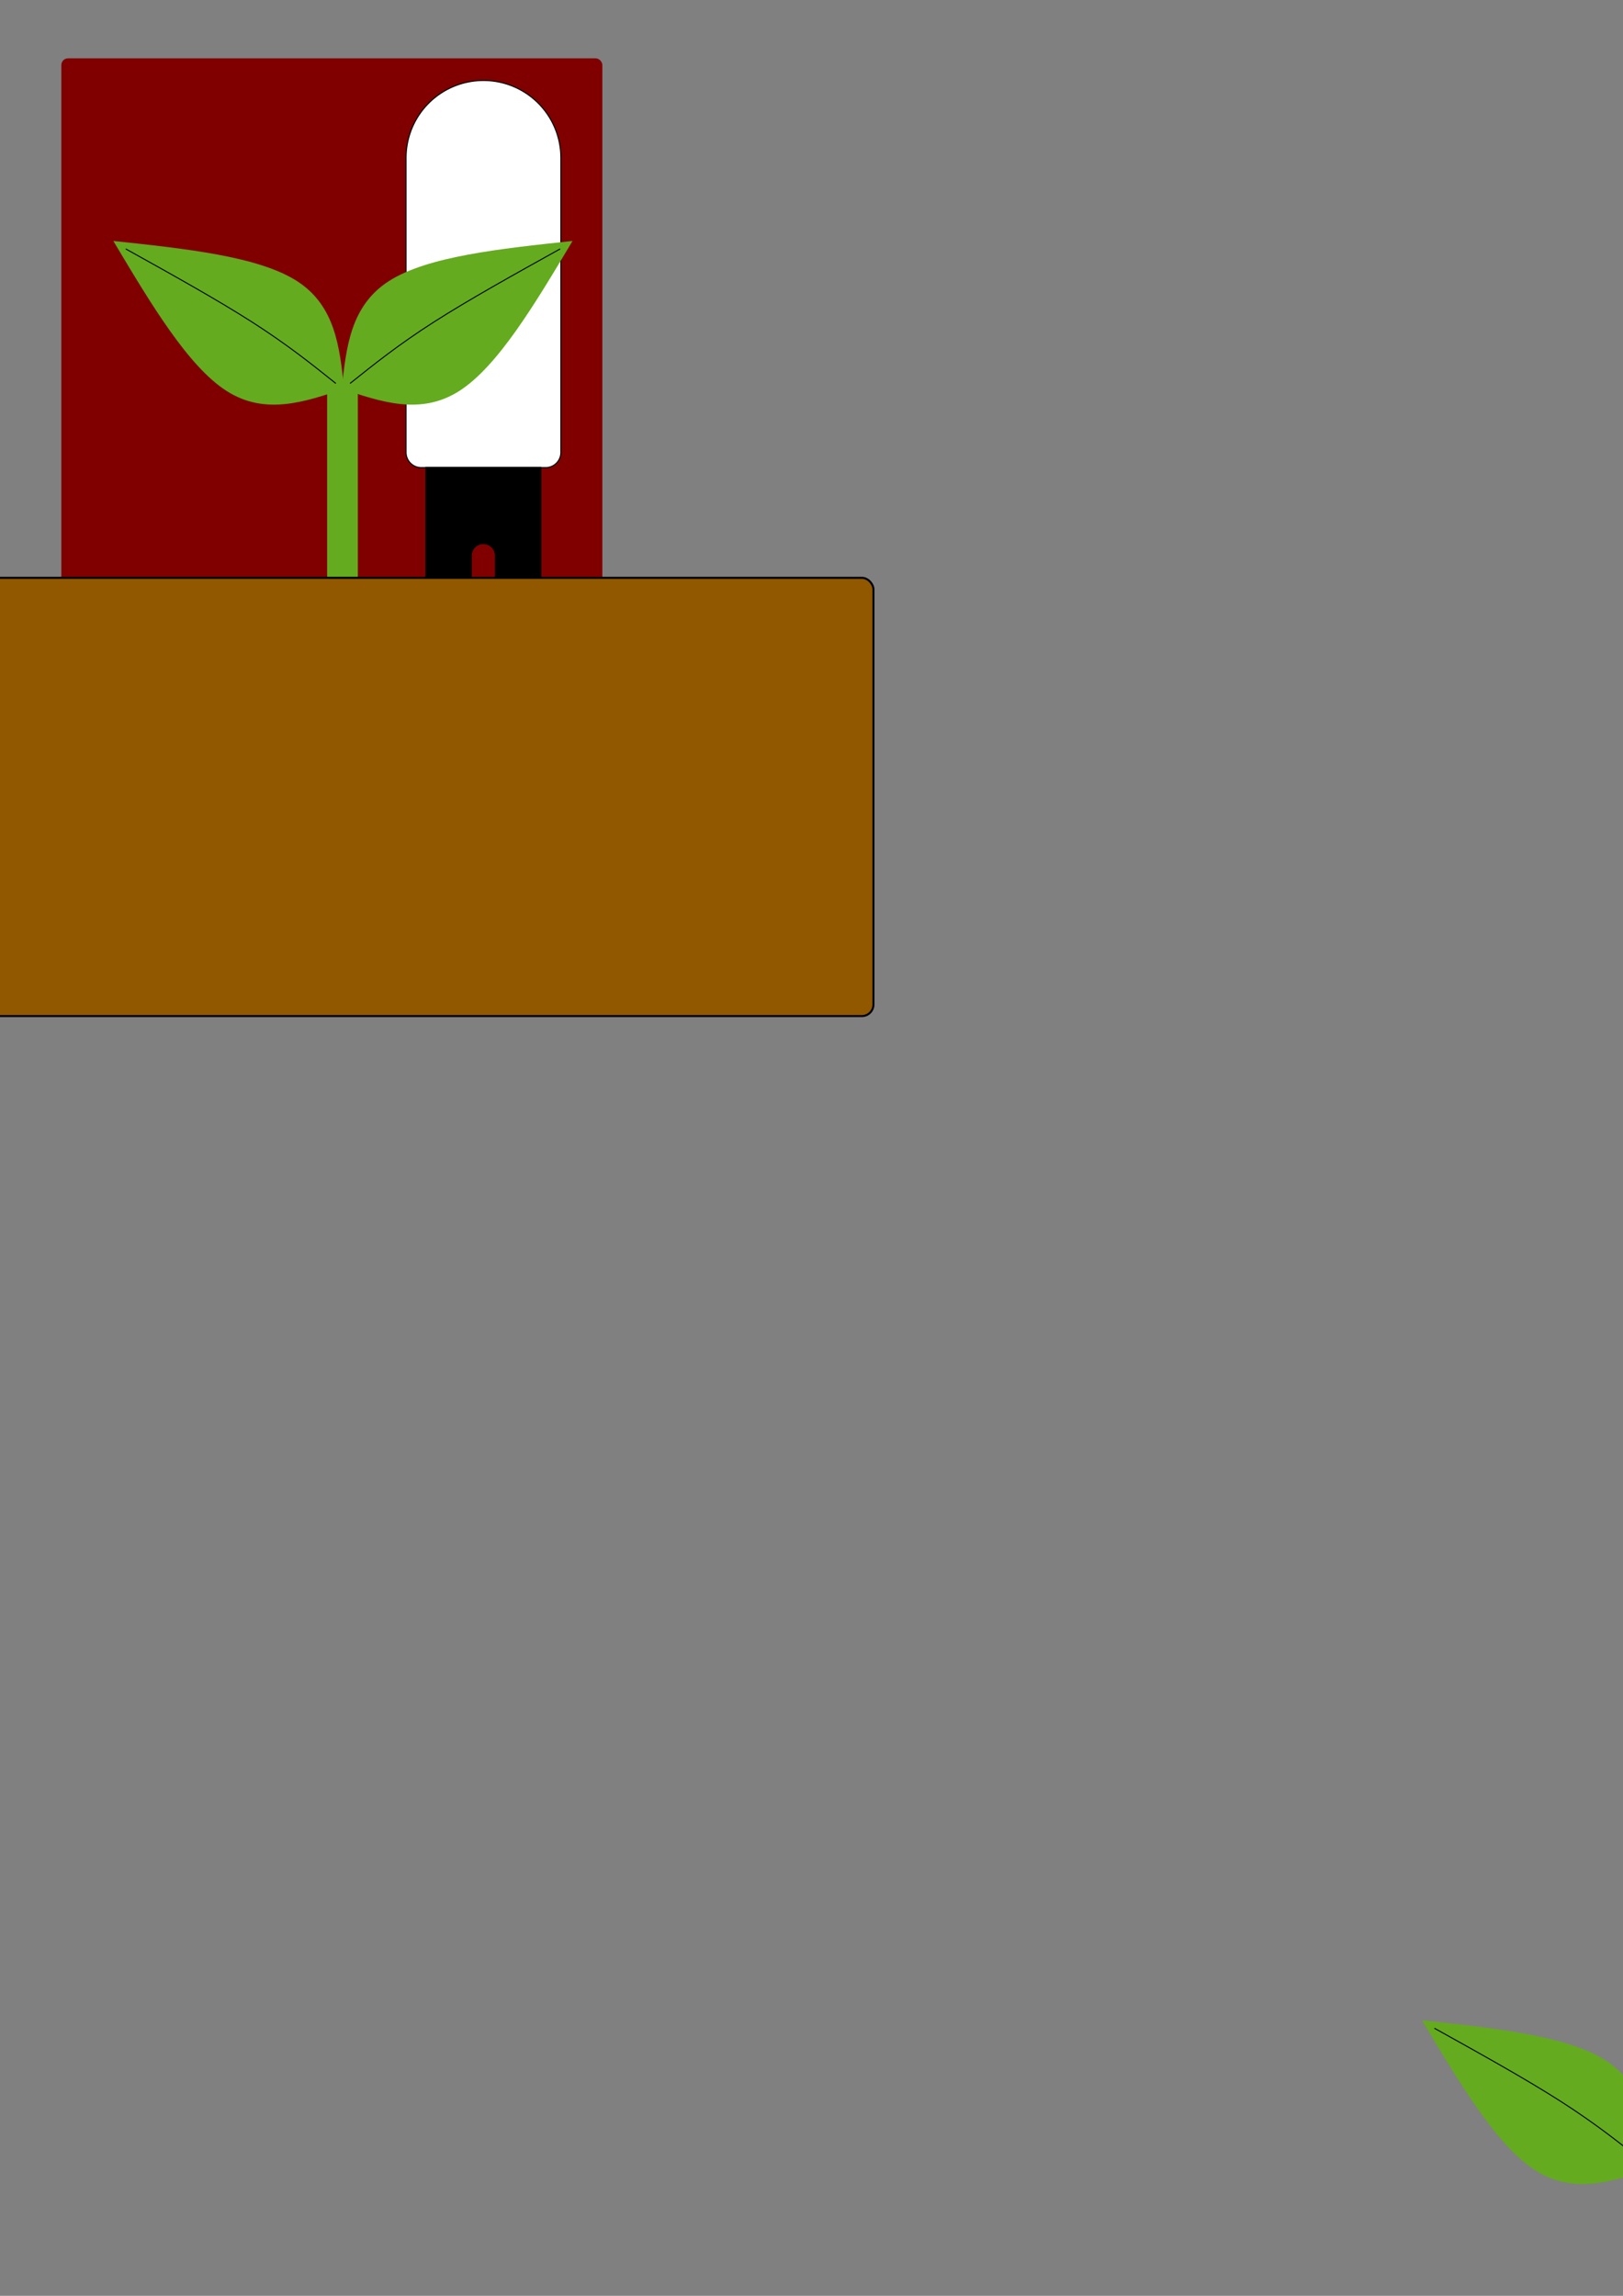 <?xml version="1.0" encoding="UTF-8" standalone="no"?>
<!-- Created with Inkscape (http://www.inkscape.org/) -->

<svg
   xmlns:dc="http://purl.org/dc/elements/1.1/"
   xmlns:cc="http://creativecommons.org/ns#"
   xmlns:rdf="http://www.w3.org/1999/02/22-rdf-syntax-ns#"
   xmlns:svg="http://www.w3.org/2000/svg"
   xmlns="http://www.w3.org/2000/svg"
   xmlns:sodipodi="http://sodipodi.sourceforge.net/DTD/sodipodi-0.dtd"
   xmlns:inkscape="http://www.inkscape.org/namespaces/inkscape"
   width="210mm"
   height="297mm"
   viewBox="0 0 210 297"
   version="1.1"
   id="svg8"
   inkscape:version="0.92.4 (5da689c313, 2019-01-14)"
   sodipodi:docname="Working document.svg">
  <rect x="0" y="0" width="210" height="297" fill="#808080" stroke="none"/>
  <defs
     id="defs2">
    <inkscape:path-effect
       effect="bspline"
       id="path-effect4695"
       is_visible="true"
       weight="33.333"
       steps="2"
       helper_size="0"
       apply_no_weight="true"
       apply_with_weight="true"
       only_selected="false" />
    <inkscape:path-effect
       effect="bspline"
       id="path-effect4664"
       is_visible="true"
       weight="33.333"
       steps="2"
       helper_size="0"
       apply_no_weight="true"
       apply_with_weight="true"
       only_selected="false" />
    <inkscape:path-effect
       effect="bspline"
       id="path-effect4664-0"
       is_visible="true"
       weight="33.333"
       steps="2"
       helper_size="0"
       apply_no_weight="true"
       apply_with_weight="true"
       only_selected="false" />
    <inkscape:path-effect
       effect="bspline"
       id="path-effect4695-5"
       is_visible="true"
       weight="33.333"
       steps="2"
       helper_size="0"
       apply_no_weight="true"
       apply_with_weight="true"
       only_selected="false" />
    <inkscape:path-effect
       effect="bspline"
       id="path-effect4695-5-6"
       is_visible="true"
       weight="33.333"
       steps="2"
       helper_size="0"
       apply_no_weight="true"
       apply_with_weight="true"
       only_selected="false" />
    <inkscape:path-effect
       effect="bspline"
       id="path-effect4695-5-6-0"
       is_visible="true"
       weight="33.333"
       steps="2"
       helper_size="0"
       apply_no_weight="true"
       apply_with_weight="true"
       only_selected="false" />
    <inkscape:path-effect
       effect="bspline"
       id="path-effect4695-5-8"
       is_visible="true"
       weight="33.333"
       steps="2"
       helper_size="0"
       apply_no_weight="true"
       apply_with_weight="true"
       only_selected="false" />
    <inkscape:path-effect
       effect="bspline"
       id="path-effect4695-5-6-0-7"
       is_visible="true"
       weight="33.333"
       steps="2"
       helper_size="0"
       apply_no_weight="true"
       apply_with_weight="true"
       only_selected="false" />
    <inkscape:path-effect
       effect="bspline"
       id="path-effect4695-5-8-8"
       is_visible="true"
       weight="33.333"
       steps="2"
       helper_size="0"
       apply_no_weight="true"
       apply_with_weight="true"
       only_selected="false" />
  </defs>
  <sodipodi:namedview
     id="base"
     pagecolor="#ffffff"
     bordercolor="#666666"
     borderopacity="1.0"
     inkscape:pageopacity="0.0"
     inkscape:pageshadow="2"
     inkscape:zoom="0.9411179"
     inkscape:cx="640.05381"
     inkscape:cy="60.61729"
     inkscape:document-units="mm"
     inkscape:current-layer="layer1"
     showgrid="true"
     inkscape:window-width="1920"
     inkscape:window-height="1017"
     inkscape:window-x="-8"
     inkscape:window-y="-8"
     inkscape:window-maximized="1">
    <inkscape:grid
       type="xygrid"
       id="grid4660" />
  </sodipodi:namedview>
  <g
     inkscape:label="Layer 1"
     inkscape:groupmode="layer"
     id="layer1">
    <rect
       style="fill:#800000;fill-opacity:1;stroke:none;stroke-width:0.163;stroke-opacity:1"
       id="rect4790"
       width="70"
       height="70"
       x="7.938"
       y="7.546"
       ry="0.863" />
    <rect
       style="fill:#64ab1f;fill-opacity:1;stroke:none;stroke-width:0.265;stroke-opacity:1"
       id="rect4749-5"
       width="3.969"
       height="33.073"
       x="42.333"
       y="49.615"
       ry="1.5" />
    <g
       id="g4656"
       transform="translate(52.539,3.402)">
      <path
         transform="scale(0.265)"
         id="circle3721"
         d="M 37.795,26.457 A 37.795,37.795 0 0 0 0,64.252 v 7.469 c 0,0 0,0.002 0,0.002 v 124.813 11.428 0.002 c 6.6073418e-5,0.258 0.014,0.513 0.039,0.764 0,0 0,0.002 0,0.002 0.025,0.251 0.062,0.497 0.111,0.74 0,0 0,0.002 0,0.002 0.05,0.244 0.111,0.483 0.184,0.717 0.073,0.234 0.158,0.462 0.252,0.686 0,0 0,0.002 0,0.002 0.283,0.67 0.66,1.291 1.115,1.844 0.456,0.553 0.99,1.038 1.586,1.439 0,0 0.002,0 0.002,0 0.198,0.134 0.402,0.259 0.613,0.373 0,0 0.002,0 0.002,0 0.846,0.458 1.793,0.76 2.799,0.861 0,0 0.002,0 0.002,0 0.251,0.025 0.506,0.039 0.764,0.039 0,0 0.002,0 0.002,0 H 68.121 c 0.517,-1.3e-4 1.023,-0.053 1.51,-0.152 0.243,-0.05 0.483,-0.111 0.717,-0.184 0.234,-0.072 0.464,-0.156 0.688,-0.25 0.223,-0.094 0.441,-0.2 0.652,-0.314 0.211,-0.115 0.417,-0.239 0.615,-0.373 0.397,-0.268 0.768,-0.573 1.105,-0.91 0.169,-0.169 0.328,-0.345 0.48,-0.529 0,0 0,-0.002 0,-0.002 0.152,-0.184 0.296,-0.374 0.43,-0.572 0,0 0,-0.002 0,-0.002 0.268,-0.397 0.499,-0.823 0.688,-1.27 0.188,-0.447 0.334,-0.918 0.434,-1.404 0.049,-0.243 0.088,-0.491 0.113,-0.742 0.025,-0.251 0.037,-0.508 0.037,-0.766 V 71.723 c 0,0 0,-0.002 0,-0.002 v -7.469 A 37.795,37.795 0 0 0 37.795,26.457 Z"
         style="fill:#ffffff;fill-opacity:1;stroke:#000000;stroke-width:0.5;stroke-opacity:1"
         inkscape:connector-curvature="0" />
      <path
         sodipodi:nodetypes="cccscccssscccsccccc"
         inkscape:connector-curvature="0"
         id="rect3750"
         d="m 2.5,56.99 v 7.5 45.152 9.848 c 0,3.641 2.569,6.659 6,7.35 V 125.49 86.99 68.49 c 0,-0.831 0.669,-1.5 1.5,-1.5 0.831,0 1.5,0.669 1.5,1.5 v 18.5 38.5 1.351 c 3.432,-0.691 6,-3.709 6,-7.35 V 109.642 64.49 56.99 H 10 Z"
         style="stroke-width:0.29" />
    </g>
    <rect
       style="fill:#915800;fill-opacity:1;stroke:#000000;stroke-width:0.265;stroke-opacity:1"
       id="rect4632"
       width="158.372"
       height="56.696"
       x="-45.357"
       y="74.75"
       ry="1.5" />
    <g
       id="g4699">
      <path
         inkscape:connector-curvature="0"
         id="path4662"
         d="m -127,4.194 c -12.347,1.5e-5 -29.986,8.82 -47.625,17.639 17.639,8.82 35.278,17.639 47.625,17.639 12.347,1.4e-5 19.403,-8.82 26.458,-17.639 -7.056,-8.819 -14.111,-17.639 -26.458,-17.639 z"
         style="fill:#64ab1f;fill-opacity:1;stroke:none;stroke-width:0.265px;stroke-linecap:butt;stroke-linejoin:miter;stroke-opacity:1" />
      <path
         inkscape:original-d="m -103.1875,21.833333 c -8.37821,-0.882209 -16.75668,-1.764153 -25.13542,-2.645833 -14.11123,0.881704 -28.22195,1.763624 -42.33333,2.645833"
         inkscape:path-effect="#path-effect4695"
         inkscape:connector-curvature="0"
         id="path4693"
         d="m -103.188,21.833 c -8.378,-0.882 -16.757,-1.764 -28.002,-1.764 -11.245,-9e-6 -25.356,0.882 -39.467,1.764"
         style="fill:none;stroke:#000000;stroke-width:0.265px;stroke-linecap:butt;stroke-linejoin:miter;stroke-opacity:1" />
    </g>
    <g
       transform="matrix(0.403,0.258,-0.258,0.403,-103.795,190.46)"
       id="g4699-4">
      <path
         inkscape:connector-curvature="0"
         id="path4662-9"
         d="m -127,4.194 c -12.347,1.5e-5 -29.986,8.82 -47.625,17.639 17.639,8.82 35.278,17.639 47.625,17.639 12.347,1.4e-5 19.403,-8.82 26.458,-17.639 -7.056,-8.819 -14.111,-17.639 -26.458,-17.639 z"
         style="fill:#64ab1f;fill-opacity:1;stroke:none;stroke-width:0.265px;stroke-linecap:butt;stroke-linejoin:miter;stroke-opacity:1" />
      <path
         inkscape:original-d="m -103.1875,21.833333 c -8.37821,-0.882209 -16.75668,-1.764153 -25.13542,-2.645833 -14.11123,0.881704 -28.22195,1.763624 -42.33333,2.645833"
         inkscape:path-effect="#path-effect4695-5"
         inkscape:connector-curvature="0"
         id="path4693-5"
         d="m -103.188,21.833 c -8.378,-0.882 -16.757,-1.764 -28.002,-1.764 -11.245,-9e-6 -25.356,0.882 -39.467,1.764"
         style="fill:none;stroke:#000000;stroke-width:0.265px;stroke-linecap:butt;stroke-linejoin:miter;stroke-opacity:1" />
    </g>
    <g
       transform="matrix(-0.403,0.258,0.258,0.403,-196.396,190.46)"
       id="g4699-4-8">
      <path
         inkscape:connector-curvature="0"
         id="path4662-9-2"
         d="m -127,4.194 c -12.347,1.5e-5 -29.986,8.82 -47.625,17.639 17.639,8.82 35.278,17.639 47.625,17.639 12.347,1.4e-5 19.403,-8.82 26.458,-17.639 -7.056,-8.819 -14.111,-17.639 -26.458,-17.639 z"
         style="fill:#64ab1f;fill-opacity:1;stroke:none;stroke-width:0.265px;stroke-linecap:butt;stroke-linejoin:miter;stroke-opacity:1" />
      <path
         inkscape:original-d="m -103.1875,21.833333 c -8.37821,-0.882209 -16.75668,-1.764153 -25.13542,-2.645833 -14.11123,0.881704 -28.22195,1.763624 -42.33333,2.645833"
         inkscape:path-effect="#path-effect4695-5-6"
         inkscape:connector-curvature="0"
         id="path4693-5-9"
         d="m -103.188,21.833 c -8.378,-0.882 -16.757,-1.764 -28.002,-1.764 -11.245,-9e-6 -25.356,0.882 -39.467,1.764"
         style="fill:none;stroke:#000000;stroke-width:0.265px;stroke-linecap:butt;stroke-linejoin:miter;stroke-opacity:1" />
    </g>
    <rect
       style="fill:#64ab1f;fill-opacity:1;stroke:none;stroke-width:0.265;stroke-opacity:1"
       id="rect4749"
       width="3.969"
       height="33.073"
       x="-152.135"
       y="172.646"
       ry="1.5" />
    <g
       transform="matrix(0.403,0.258,-0.258,0.403,90.674,67.429)"
       id="g4699-4-4">
      <path
         inkscape:connector-curvature="0"
         id="path4662-9-0"
         d="m -127,4.194 c -12.347,1.5e-5 -29.986,8.82 -47.625,17.639 17.639,8.82 35.278,17.639 47.625,17.639 12.347,1.4e-5 19.403,-8.82 26.458,-17.639 -7.056,-8.819 -14.111,-17.639 -26.458,-17.639 z"
         style="fill:#64ab1f;fill-opacity:1;stroke:none;stroke-width:0.265px;stroke-linecap:butt;stroke-linejoin:miter;stroke-opacity:1" />
      <path
         inkscape:original-d="m -103.1875,21.833333 c -8.37821,-0.882209 -16.75668,-1.764153 -25.13542,-2.645833 -14.11123,0.881704 -28.22195,1.763624 -42.33333,2.645833"
         inkscape:path-effect="#path-effect4695-5-8"
         inkscape:connector-curvature="0"
         id="path4693-5-3"
         d="m -103.188,21.833 c -8.378,-0.882 -16.757,-1.764 -28.002,-1.764 -11.245,-9e-6 -25.356,0.882 -39.467,1.764"
         style="fill:none;stroke:#000000;stroke-width:0.265px;stroke-linecap:butt;stroke-linejoin:miter;stroke-opacity:1" />
    </g>
    <g
       transform="matrix(-0.403,0.258,0.258,0.403,-1.927,67.429)"
       id="g4699-4-8-5">
      <path
         inkscape:connector-curvature="0"
         id="path4662-9-2-6"
         d="m -127,4.194 c -12.347,1.5e-5 -29.986,8.82 -47.625,17.639 17.639,8.82 35.278,17.639 47.625,17.639 12.347,1.4e-5 19.403,-8.82 26.458,-17.639 -7.056,-8.819 -14.111,-17.639 -26.458,-17.639 z"
         style="fill:#64ab1f;fill-opacity:1;stroke:none;stroke-width:0.265px;stroke-linecap:butt;stroke-linejoin:miter;stroke-opacity:1" />
      <path
         inkscape:original-d="m -103.1875,21.833333 c -8.37821,-0.882209 -16.75668,-1.764153 -25.13542,-2.645833 -14.11123,0.881704 -28.22195,1.763624 -42.33333,2.645833"
         inkscape:path-effect="#path-effect4695-5-6-0"
         inkscape:connector-curvature="0"
         id="path4693-5-9-7"
         d="m -103.188,21.833 c -8.378,-0.882 -16.757,-1.764 -28.002,-1.764 -11.245,-9e-6 -25.356,0.882 -39.467,1.764"
         style="fill:none;stroke:#000000;stroke-width:0.265px;stroke-linecap:butt;stroke-linejoin:miter;stroke-opacity:1" />
    </g>
    <path
       style="fill:#915800;fill-opacity:1;stroke:none;stroke-width:0.617;stroke-opacity:1"
       d="M 670 1152.52 L 670 1163.086 L 934.566 1163.086 L 934.566 1152.52 L 670 1152.52 z "
       transform="scale(0.265)"
       id="rect4790-3" />
    <path
       style="fill:#64ab1f;fill-opacity:1;stroke:none;stroke-width:1;stroke-opacity:1"
       d="M 805.67 1057.52 C 802.529 1057.52 800 1060.049 800 1063.189 L 800 1152.52 L 815 1152.52 L 815 1063.189 C 815 1060.049 812.471 1057.52 809.33 1057.52 L 805.67 1057.52 z "
       transform="scale(0.265)"
       id="rect4749-5-0" />
    <path
       inkscape:connector-curvature="0"
       style="fill:#ffffff;fill-opacity:1;stroke:#000000;stroke-width:0.132;stroke-opacity:1"
       d="m 231.872,240.589 a 10,10 0 0 0 -10,10 v 1.976 c 0,0 0,5.3e-4 0,5.3e-4 v 33.023 3.024 5.3e-4 c 2e-5,0.068 0.004,0.136 0.01,0.202 0,0 0,5.3e-4 0,5.3e-4 0.007,0.066 0.016,0.132 0.029,0.196 0,0 0,5.2e-4 0,5.2e-4 0.013,0.064 0.029,0.128 0.049,0.19 0.019,0.062 0.042,0.122 0.067,0.181 0,0 0,5.3e-4 0,5.3e-4 0.075,0.177 0.175,0.342 0.295,0.488 0.121,0.146 0.262,0.275 0.42,0.381 0,0 5.2e-4,0 5.2e-4,0 0.052,0.035 0.106,0.068 0.162,0.099 0,0 5.2e-4,0 5.2e-4,0 0.224,0.121 0.474,0.201 0.741,0.228 0,0 5.2e-4,0 5.2e-4,0 0.066,0.007 0.134,0.01 0.202,0.01 0,0 5.2e-4,0 5.2e-4,0 h 16.047 c 0.137,-3e-5 0.271,-0.014 0.399,-0.04 0.064,-0.013 0.128,-0.029 0.19,-0.049 0.062,-0.019 0.123,-0.041 0.182,-0.066 0.059,-0.025 0.117,-0.053 0.173,-0.083 0.056,-0.03 0.11,-0.063 0.163,-0.099 0.105,-0.071 0.203,-0.152 0.292,-0.241 0.045,-0.045 0.087,-0.091 0.127,-0.14 0,0 0,-5.3e-4 0,-5.3e-4 0.04,-0.049 0.078,-0.099 0.114,-0.151 0,0 0,-5.3e-4 0,-5.3e-4 0.071,-0.105 0.132,-0.218 0.182,-0.336 0.05,-0.118 0.088,-0.243 0.115,-0.372 0.013,-0.064 0.023,-0.13 0.03,-0.196 0.007,-0.066 0.01,-0.134 0.01,-0.203 V 252.566 c 0,0 0,-5.3e-4 0,-5.3e-4 v -1.976 a 10,10 0 0 0 -10,-10 z"
       id="circle3721-9" />
    <path
       style="stroke-width:1.097"
       d="M 848.02 1098.252 L 848.02 1126.598 L 848.02 1152.52 L 870.697 1152.52 L 870.697 1141.717 C 870.697 1138.576 873.224 1136.047 876.365 1136.047 C 879.506 1136.047 882.035 1138.576 882.035 1141.717 L 882.035 1152.52 L 904.713 1152.52 L 904.713 1126.598 L 904.713 1098.252 L 876.365 1098.252 L 848.02 1098.252 z "
       transform="scale(0.265)"
       id="rect3750-7" />
    <g
       transform="matrix(0.403,0.258,-0.258,0.403,260.007,297.616)"
       id="g4699-4-4-2">
      <path
         inkscape:connector-curvature="0"
         id="path4662-9-0-3"
         d="m -127,4.194 c -12.347,1.5e-5 -29.986,8.82 -47.625,17.639 17.639,8.82 35.278,17.639 47.625,17.639 12.347,1.4e-5 19.403,-8.82 26.458,-17.639 -7.056,-8.819 -14.111,-17.639 -26.458,-17.639 z"
         style="fill:#64ab1f;fill-opacity:1;stroke:none;stroke-width:0.265px;stroke-linecap:butt;stroke-linejoin:miter;stroke-opacity:1" />
      <path
         inkscape:original-d="m -103.1875,21.833333 c -8.37821,-0.882209 -16.75668,-1.764153 -25.13542,-2.645833 -14.11123,0.881704 -28.22195,1.763624 -42.33333,2.645833"
         inkscape:path-effect="#path-effect4695-5-8-8"
         inkscape:connector-curvature="0"
         id="path4693-5-3-4"
         d="m -103.188,21.833 c -8.378,-0.882 -16.757,-1.764 -28.002,-1.764 -11.245,-9e-6 -25.356,0.882 -39.467,1.764"
         style="fill:none;stroke:#000000;stroke-width:0.265px;stroke-linecap:butt;stroke-linejoin:miter;stroke-opacity:1" />
    </g>
    <g
       transform="matrix(-0.403,0.258,0.258,0.403,167.406,297.616)"
       id="g4699-4-8-5-9">
      <path
         inkscape:connector-curvature="0"
         id="path4662-9-2-6-5"
         d="m -127,4.194 c -12.347,1.5e-5 -29.986,8.82 -47.625,17.639 17.639,8.82 35.278,17.639 47.625,17.639 12.347,1.4e-5 19.403,-8.82 26.458,-17.639 -7.056,-8.819 -14.111,-17.639 -26.458,-17.639 z"
         style="fill:#64ab1f;fill-opacity:1;stroke:none;stroke-width:0.265px;stroke-linecap:butt;stroke-linejoin:miter;stroke-opacity:1" />
      <path
         inkscape:original-d="m -103.1875,21.833333 c -8.37821,-0.882209 -16.75668,-1.764153 -25.13542,-2.645833 -14.11123,0.881704 -28.22195,1.763624 -42.33333,2.645833"
         inkscape:path-effect="#path-effect4695-5-6-0-7"
         inkscape:connector-curvature="0"
         id="path4693-5-9-7-2"
         d="m -103.188,21.833 c -8.378,-0.882 -16.757,-1.764 -28.002,-1.764 -11.245,-9e-6 -25.356,0.882 -39.467,1.764"
         style="fill:none;stroke:#000000;stroke-width:0.265px;stroke-linecap:butt;stroke-linejoin:miter;stroke-opacity:1" />
    </g>
  </g>
</svg>
